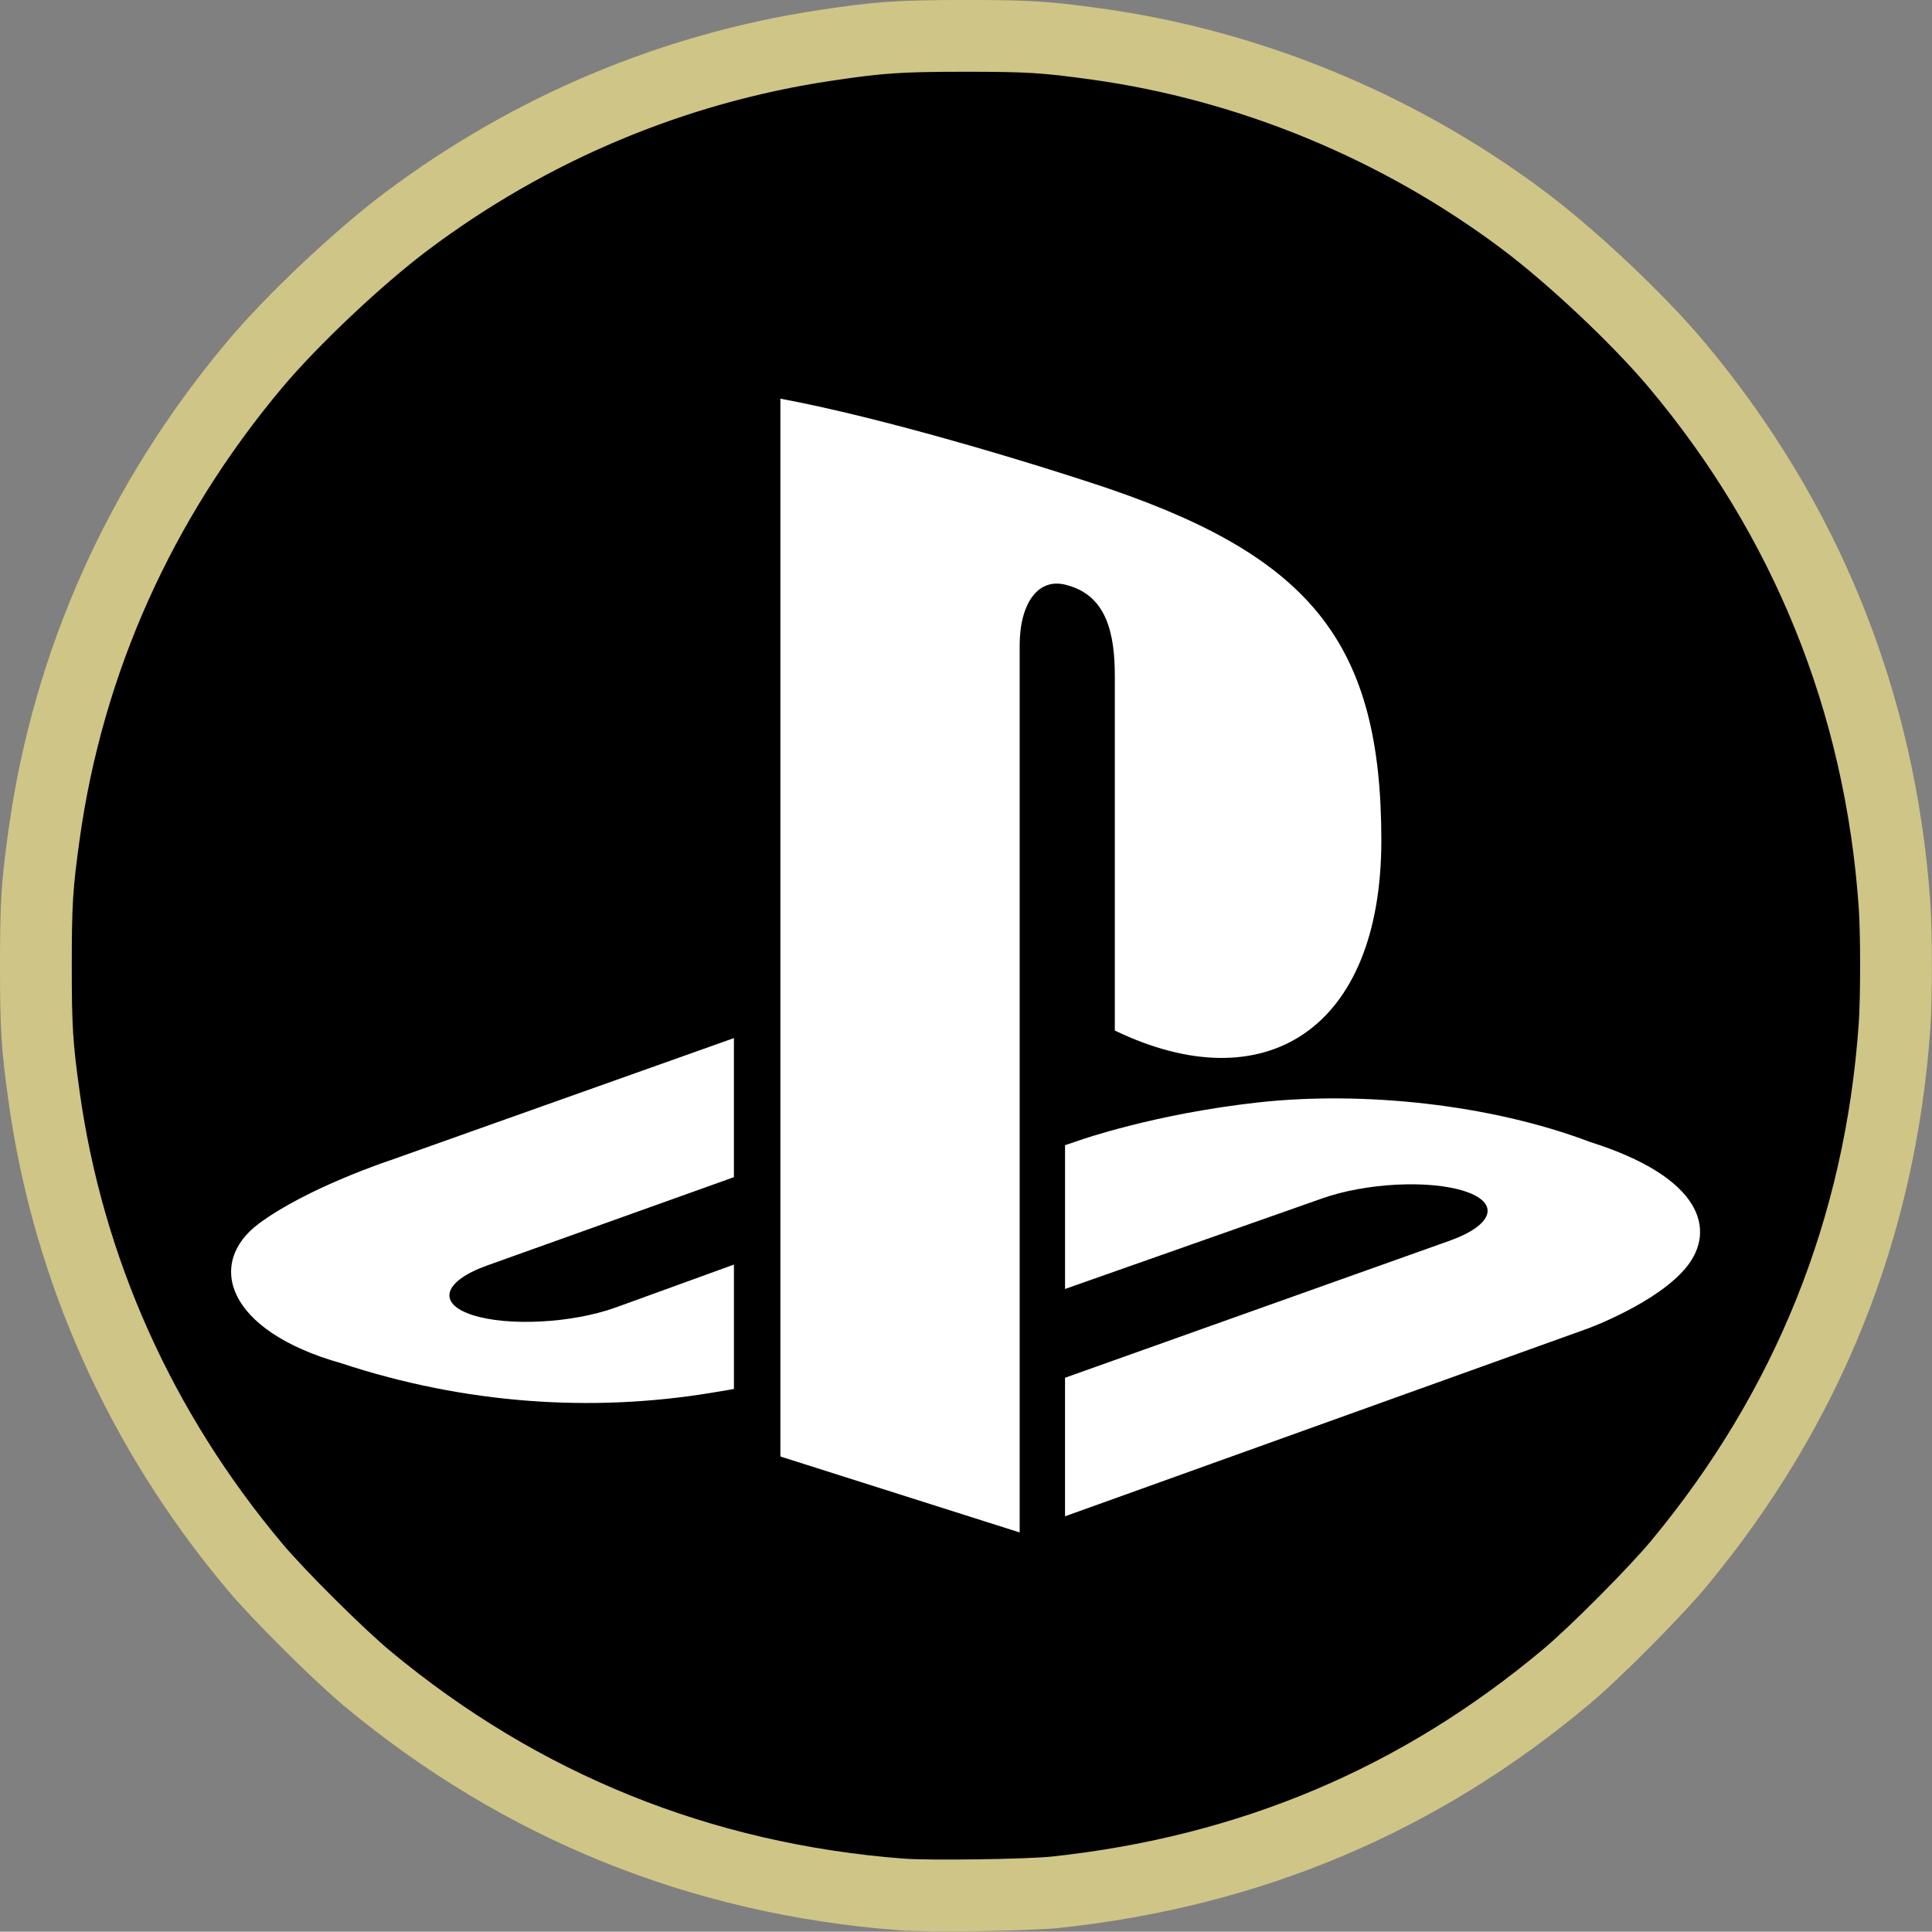 <?xml version="1.0" encoding="UTF-8" standalone="no"?>
<svg
   width="323.023mm"
   height="322.969mm"
   viewBox="0 0 323.023 322.969"
   version="1.1"
   id="svg8"
   inkscape:version="1.2 (dc2aedaf03, 2022-05-15)"
   sodipodi:docname="VSCView DualShock 4 Theme icon (Gold).svg"
   inkscape:export-filename="..\..\..\..\..\..\..\..\..\Desktop\New folder\icon.png"
   inkscape:export-xdpi="1.2581165"
   inkscape:export-ydpi="1.2581165"
   xmlns:inkscape="http://www.inkscape.org/namespaces/inkscape"
   xmlns:sodipodi="http://sodipodi.sourceforge.net/DTD/sodipodi-0.dtd"
   xmlns="http://www.w3.org/2000/svg"
   xmlns:svg="http://www.w3.org/2000/svg"
   xmlns:rdf="http://www.w3.org/1999/02/22-rdf-syntax-ns#"
   xmlns:cc="http://creativecommons.org/ns#"
   xmlns:dc="http://purl.org/dc/elements/1.1/">
  <rect x="0" y="0" width="323.023" height="322.969" fill="#808080" stroke="none"/>
  <defs
     id="defs2">
    <linearGradient
       id="linearGradient1125"
       inkscape:swatch="solid">
      <stop
         style="stop-color:#ffffff;stop-opacity:1;"
         offset="0"
         id="stop1123" />
    </linearGradient>
    <linearGradient
       id="linearGradient1015"
       inkscape:swatch="solid">
      <stop
         style="stop-color:#ffffff;stop-opacity:1;"
         offset="0"
         id="stop1013" />
    </linearGradient>
    <style
       id="style41121">

      .cls-2 {
        fill: #ffffff;
      }
    </style>
  </defs>
  <sodipodi:namedview
     id="base"
     pagecolor="#ffffff"
     bordercolor="#666666"
     borderopacity="1.0"
     inkscape:pageopacity="0.0"
     inkscape:pageshadow="2"
     inkscape:zoom="0.78724556"
     inkscape:cx="487.77665"
     inkscape:cy="602.0993"
     inkscape:document-units="mm"
     inkscape:current-layer="layer1"
     inkscape:document-rotation="0"
     showgrid="false"
     inkscape:window-width="2560"
     inkscape:window-height="1334"
     inkscape:window-x="-11"
     inkscape:window-y="-11"
     inkscape:window-maximized="1"
     inkscape:pagecheckerboard="0"
     inkscape:showpageshadow="2"
     inkscape:deskcolor="#d1d1d1" />
  <g
     inkscape:label="Layer 1"
     inkscape:groupmode="layer"
     id="layer1"
     transform="translate(79.8,28.39)">
    <path
       style="display:inline;fill:#000000;fill-opacity:1;stroke:#cfc586;stroke-width:12;stroke-miterlimit:4;stroke-dasharray:none;stroke-opacity:1;paint-order:normal;stroke-linejoin:miter"
       d="m 70.818,288.347 c -33.503,-2.594 -63.491,-14.722 -89.187,-36.072 -4.786,-3.976 -14.816,-13.948 -18.794,-18.686 -19.182,-22.843 -31.266,-49.824 -35.288,-78.79 -1.165,-8.387 -1.348,-11.348 -1.348,-21.752 0,-10.422 0.183,-13.361 1.357,-21.814 4.024,-28.97 16.07,-55.852 35.28,-78.728 6.209,-7.394 17.274,-17.835 25.276,-23.85 20.711,-15.569 44.687,-25.643 70.115,-29.46 9.025,-1.355 12.324,-1.581 23.151,-1.586 10.708,-0.005 13.549,0.169 22.093,1.352 25.717,3.562 50.604,13.839 71.496,29.523 8.116,6.093 19.183,16.526 25.48,24.021 21.727,25.86 34.121,56.537 36.505,90.355 0.336,4.761 0.336,15.612 0,20.373 -2.372,33.653 -14.48,63.801 -36.077,89.826 -3.947,4.756 -13.921,14.785 -18.691,18.792 -24.613,20.679 -52.856,32.621 -85.46,36.133 -4.518,0.487 -21.271,0.721 -25.906,0.362 z"
       id="path1174"
       inkscape:export-filename="C:\Users\AL200\source\repos\VSCView\VSCView\bin\Release\themes\dualshock4\icon.png"
       inkscape:export-xdpi="1.28"
       inkscape:export-ydpi="1.28" />
    <path
       style="display:inline;fill:#ffffff;fill-opacity:1;fill-rule:evenodd;stroke-width:1.24"
       class="cls-2"
       id="path-1"
       d="m 202.262,183.35 c -4.798,6.053 -16.552,10.371 -16.552,10.371 L 98.27,225.129 V 201.966 L 162.62,179.038 c 7.302,-2.616 8.424,-6.315 2.488,-8.256 -5.925,-1.947 -16.652,-1.389 -23.96,1.238 l -42.877,15.101 v -24.038 l 2.471,-0.837 c 0,0 12.39,-4.385 29.812,-6.315 17.422,-1.919 38.755,0.262 55.502,6.611 18.873,5.964 20.998,14.756 16.206,20.808 z M 106.594,143.909 V 84.675 c 0,-6.957 -1.283,-13.361 -7.81,-15.174 -4.998,-1.601 -8.1,3.04 -8.1,9.991 V 227.829 L 50.679,215.132 V 38.267 c 17.009,3.158 41.79,10.622 55.111,15.113 33.879,11.631 45.365,26.108 45.365,58.726 0,31.793 -19.626,43.842 -44.562,31.804 z m -129.318,55.636 c -19.375,-5.456 -22.599,-16.825 -13.768,-23.374 8.162,-6.047 22.041,-10.599 22.041,-10.599 l 57.36,-20.395 v 23.252 L 1.632,183.2 c -7.291,2.616 -8.413,6.321 -2.488,8.262 5.93,1.941 16.663,1.389 23.966,-1.233 l 19.799,-7.185 v 20.803 c -1.255,0.223 -2.655,0.446 -3.95,0.664 -19.804,3.236 -40.897,1.886 -61.683,-4.965 z"
       sodipodi:nodetypes="ccccccccccccccscsccccsccccccccccccc"
       inkscape:export-xdpi="1.28"
       inkscape:export-ydpi="1.28"
       inkscape:export-filename="C:\Users\AL200\source\repos\VSCView\VSCView\bin\Release\themes\dualshock4\icon.png" />
  </g>
</svg>
